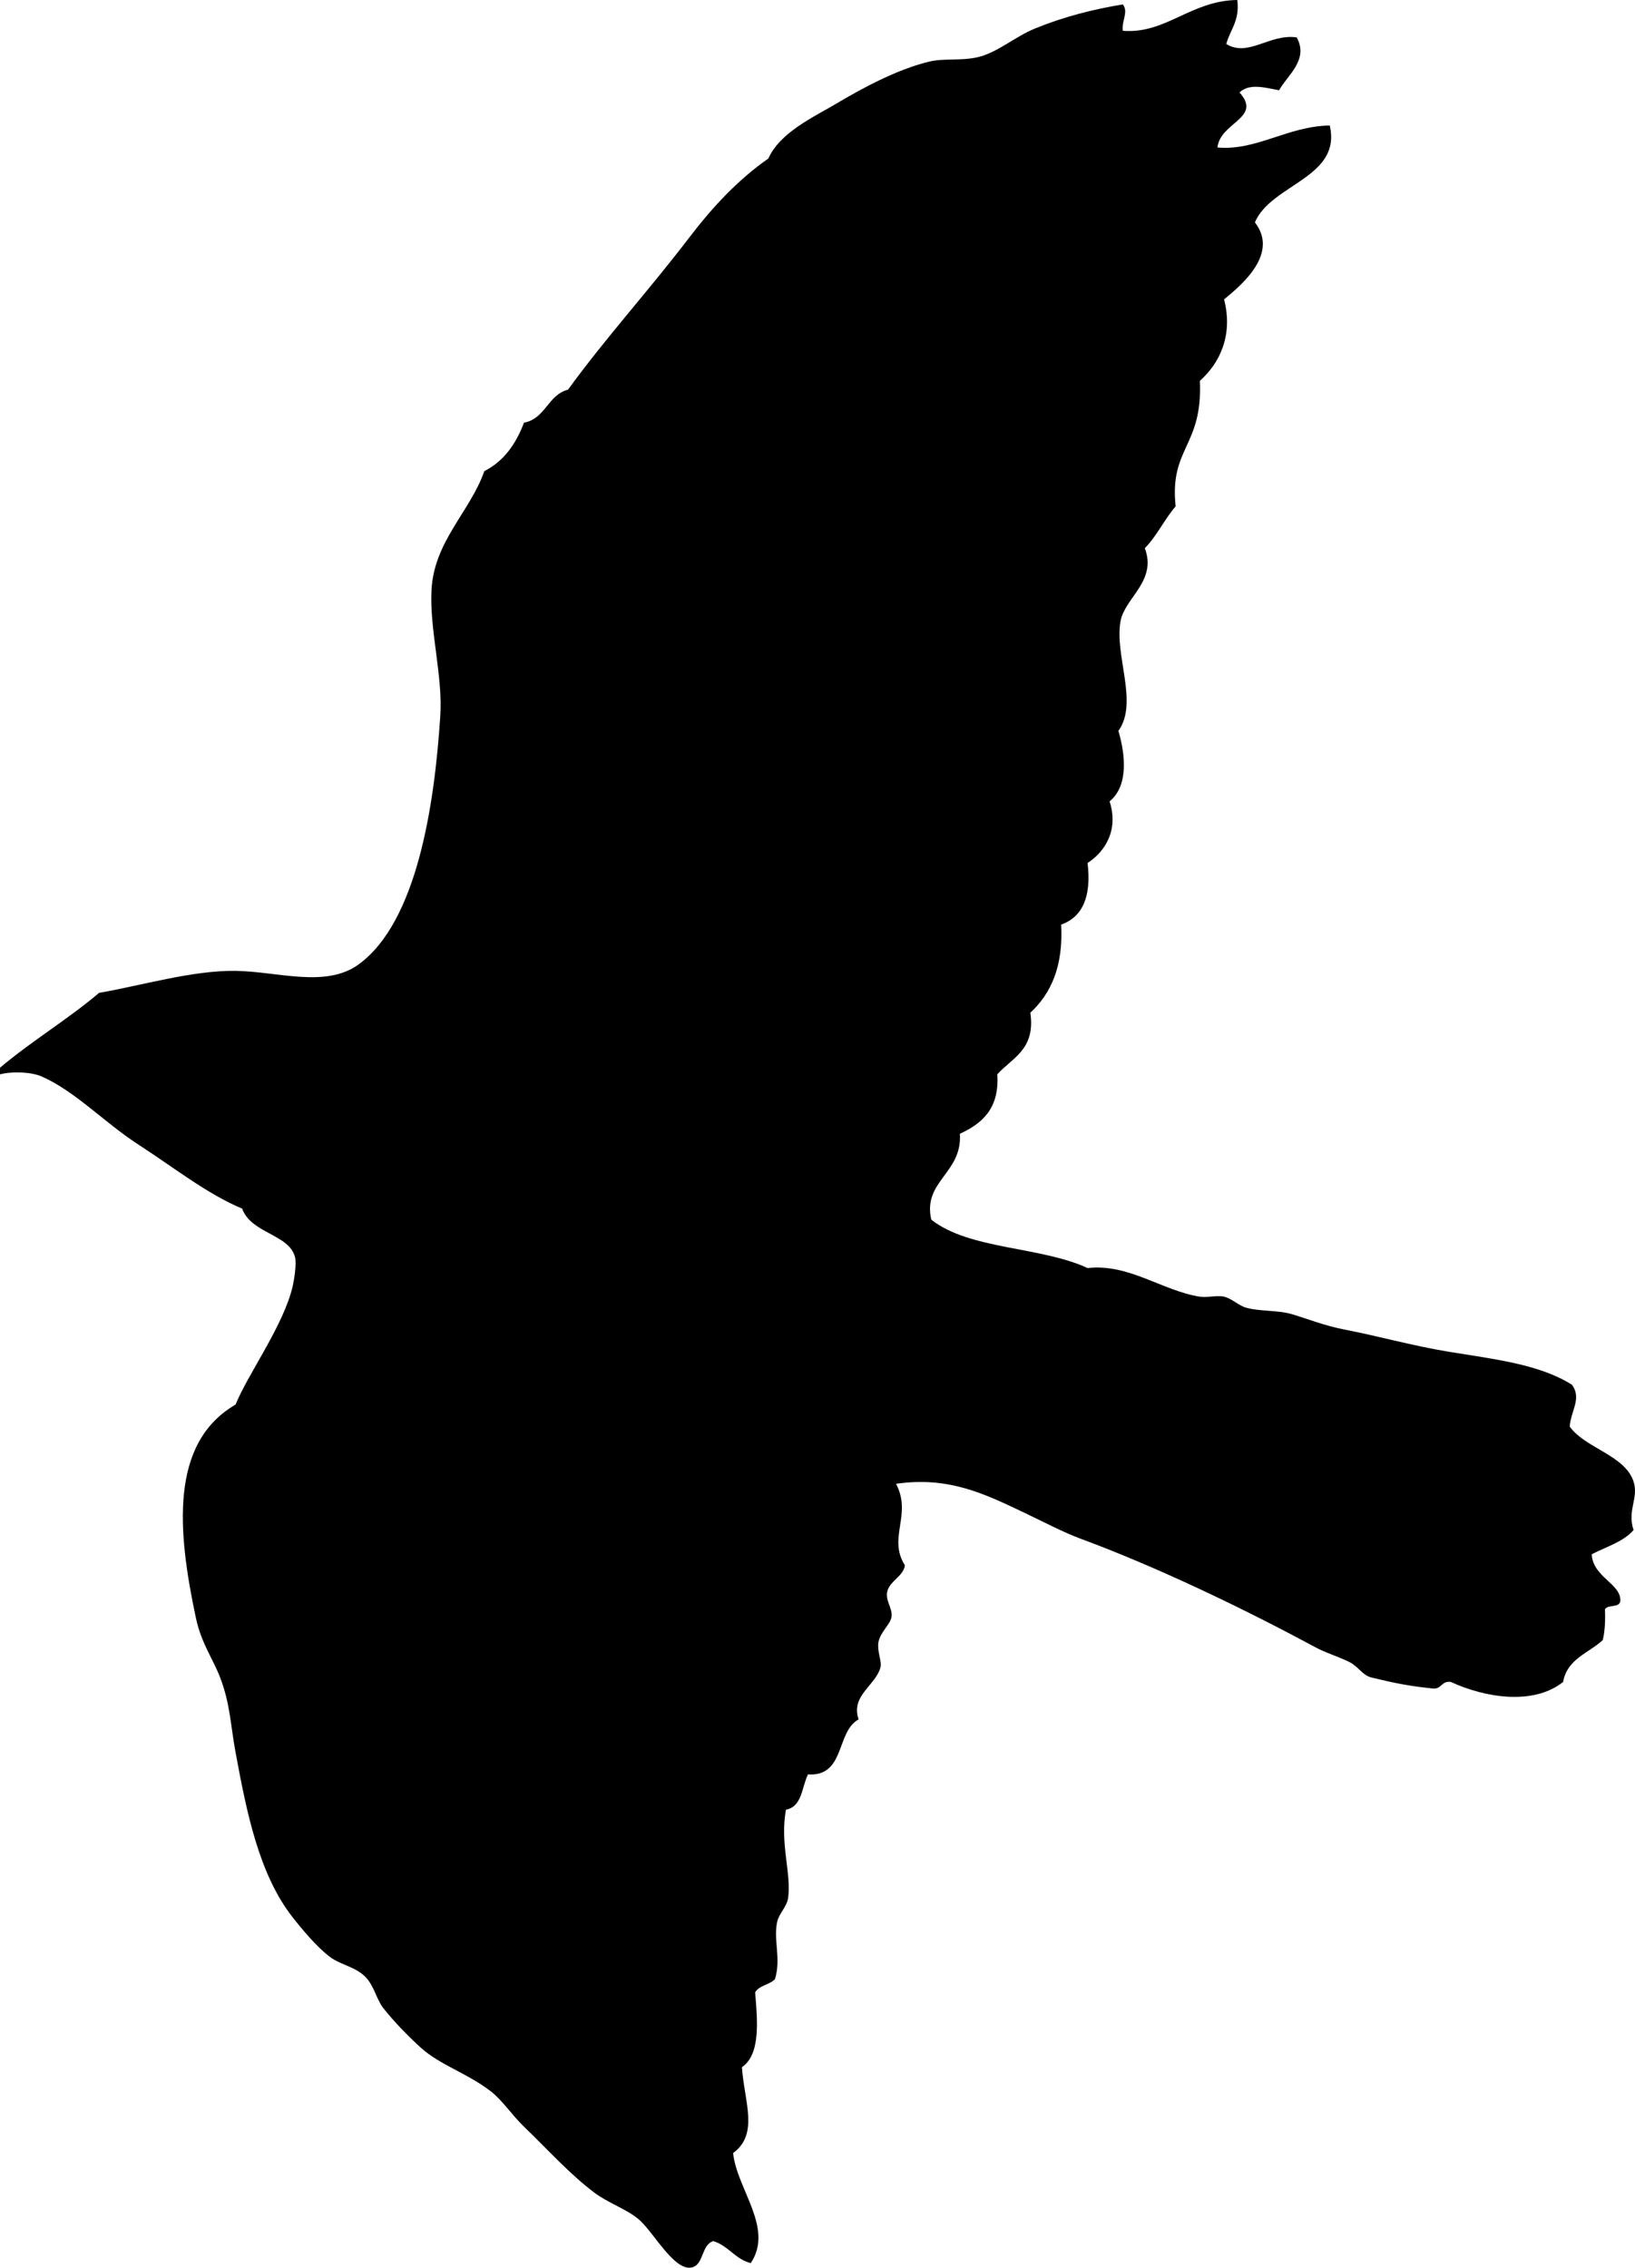 <svg xmlns="http://www.w3.org/2000/svg" xmlns:dc="http://dublincore.org/documents/dcmi-terms/" height="1030.082" version="1.2" viewBox="0 0 742.652 1030.082" width="742.652" overflow="inherit"><path d="M0 485c14.261-12.072 30.759-21.908 45-34 19.252-3.345 42.533-10.28 62-10 19.192.276 41.031 7.964 56-3 26.24-19.22 34.349-71.583 37-113 1.155-18.051-4.934-38.833-4-57 1.137-22.112 17.464-35.464 24-54 8.843-4.491 14.354-12.312 18-22 9.833-1.834 10.749-12.584 20-15 16.563-22.846 37.098-45.54 55-69 10.439-13.68 21.922-26.148 36-36 5.339-11.924 20.614-18.832 31-25 10.736-6.376 26.928-15.345 42-19 6.701-1.625 14.274-.268 22-2 8.914-1.999 16.973-9.311 26-13 13.447-5.495 26.412-8.726 40-11 2.73 3.46-.639 7.504 0 12 19.684 1.493 30.812-13.715 52-14 1.199 9.532-3.255 13.412-5 20 10.11 6.146 19.635-4.815 32-3 5.601 10.21-4.238 17.091-8 24-6.709-1.242-13.447-3.268-18 1 10.542 11.669-8.844 13.497-10 25 17.873 1.536 31.699-9.631 51-10 5.539 23.781-26.593 26.563-34 44 10.832 14.021-5.368 27.939-14 35 4.16 16.131-1.876 28.893-11 37 1.365 29.806-13.865 30.3-11 57-5.113 5.887-8.516 13.485-14 19 5.619 14.889-9.003 22.511-11 33-2.96 15.547 8.27 37.114-1 50 3.433 11.568 4.348 25.228-4 32 4.316 13.499-2.489 23.138-10 28 1.807 15.14-2.187 24.48-12 28 1.018 19.018-4.643 31.357-14 40 2.446 16.78-8.229 20.438-15 28 1.007 15.674-6.973 22.361-17 27 1.151 18.034-16.97 21.4-13 39 17.298 13.702 49.86 12.14 71 22 18.817-2.121 33.952 10.343 51 13 3.406.531 7.641-.746 11 0 3.42.76 6.651 4.066 10 5 6.492 1.81 14.259.994 21 3 6.705 1.995 14.508 5.163 24 7 15.547 3.009 30.372 7.262 47 10 20.51 3.377 41.102 5.595 56 15 4.631 6.197-.605 12.123-1 19 7.128 9.938 25.117 12.972 29 25 2.453 7.601-3.028 12.9 0 22-4.629 5.371-12.414 7.586-19 11 .431 10.244 13.24 13.416 13 21-.123 3.543-5.674 1.659-7 4 .226 5.226-.017 9.983-1 14-6.401 5.932-16.17 8.497-18 19-13.472 10.731-35.374 7.199-51 0-4.283-.617-4.077 3.256-8 3-10.807-1.122-17.118-2.362-28-5-4.162-1.009-5.988-4.989-10-7-5.231-2.622-10.501-4.031-16-7-30.963-16.717-70.796-35.998-106-49-8.14-3.006-17.418-7.933-26-12-17.682-8.379-34.052-16.492-58-13 7.423 14.102-3.901 24.384 4 37-.484 4.884-6.964 7.188-8 12-.871 4.044 2.23 7.241 2 11-.225 3.666-5.229 7.273-6 12-.646 3.957 1.515 8.651 1 11-1.846 8.428-13.781 13.016-10 24-10.362 5.637-5.94 26.06-23 25-2.872 5.795-2.628 14.705-10 16-2.821 15.485 2.485 28.687 1 40-.542 4.126-4.155 7.087-5 11-1.801 8.34 1.897 16.631-1 26-2.414 2.586-7.202 2.798-9 6 1.068 12.98 2.526 28.149-6 34 1.059 15.725 7.839 30.282-4 39 1.662 16.399 18.67 34.033 8 50-7.151-1.849-10.09-7.91-17-10-5.607 1.666-4.172 10.953-10 12-8.01 1.439-17.347-16.485-24-22-5.726-4.746-13.583-7.196-20-12-11.033-8.26-21.296-19.689-32-30-5.452-5.252-9.922-12.088-15-16-11.037-8.503-22.964-11.806-32-20-5.228-4.741-12.176-11.78-17-18-3.031-3.907-4.086-10.028-8-14-4.568-4.636-11.243-5.482-16-9-5.913-4.373-12.718-12.554-17-18-15.394-19.578-20.999-47.959-26-75-2.312-12.502-2.421-22.012-7-34-3.264-8.545-8.543-15.483-11-27-8.329-39.049-12.177-79.444 18-97 5.603-13.896 21.977-36.121 26-54 .656-2.917 1.772-10.058 1-13-2.755-10.492-19.863-10.615-24-22-16.21-6.819-30.838-18.563-47-29-15.527-10.026-28.749-24.268-44-31-4.67-2.062-13.255-2.477-19-1v-3z" fill-rule="evenodd"/></svg>